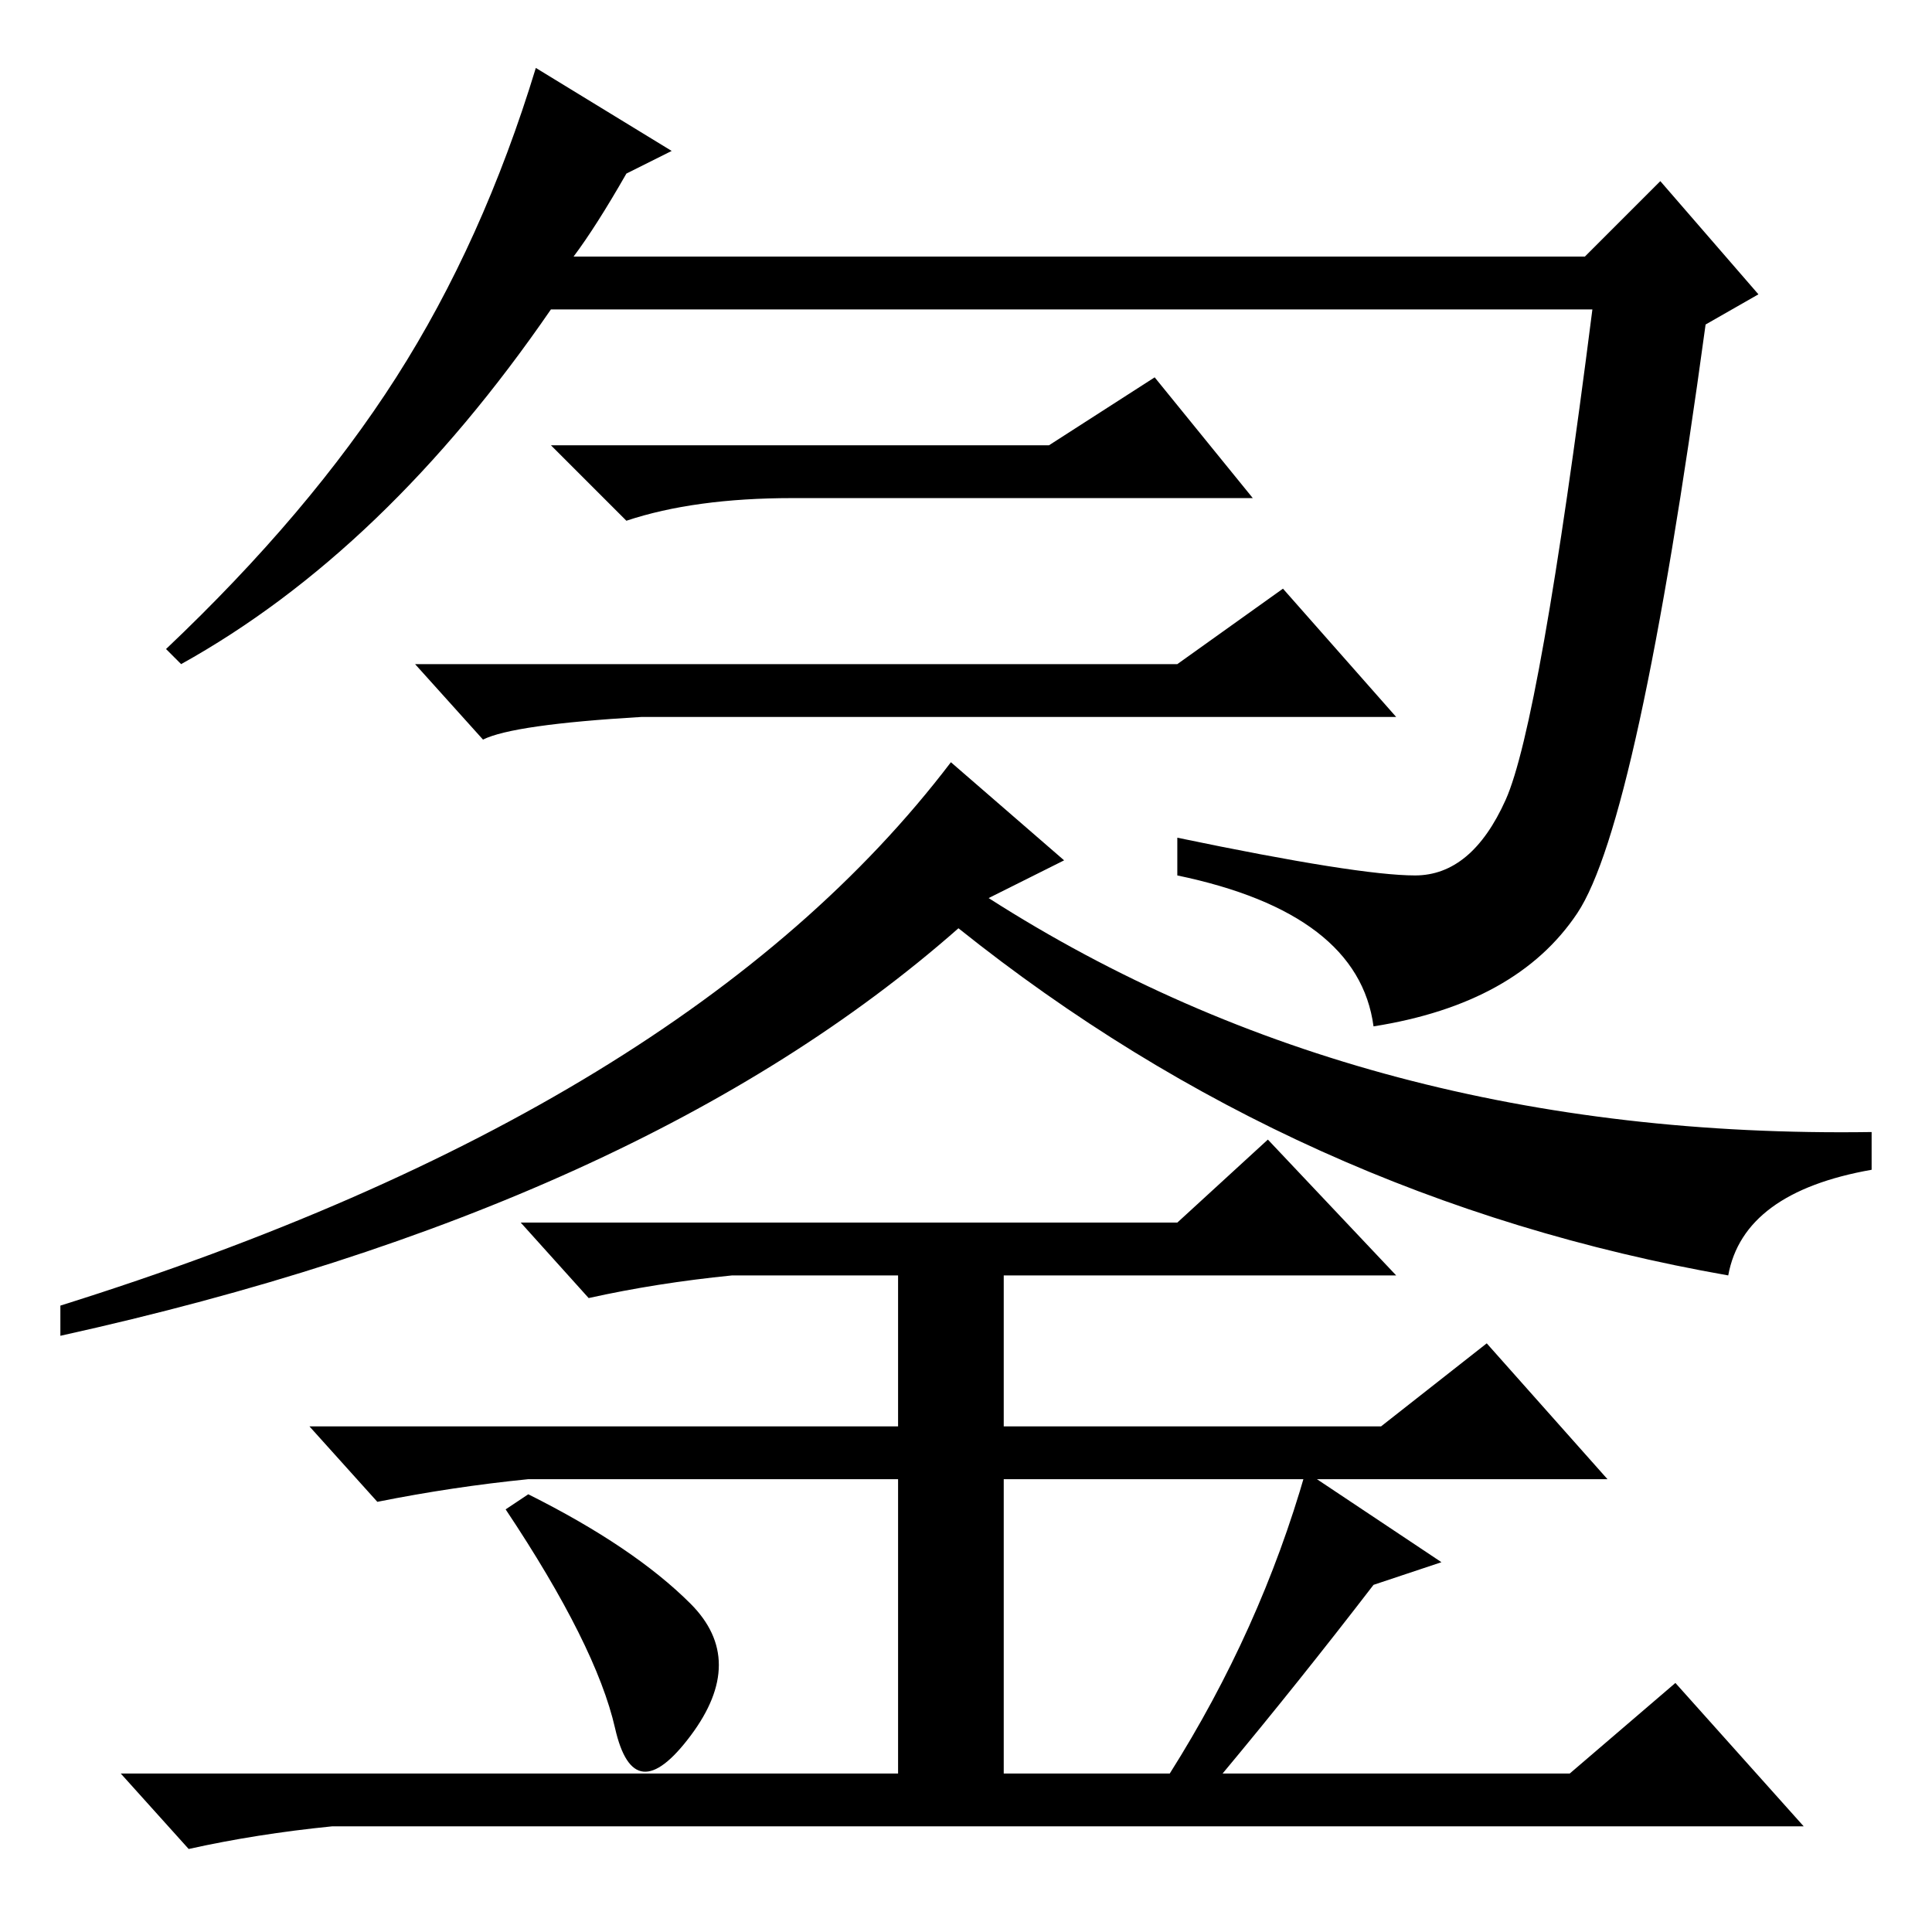 <?xml version="1.0" standalone="no"?>
<!DOCTYPE svg PUBLIC "-//W3C//DTD SVG 1.1//EN" "http://www.w3.org/Graphics/SVG/1.1/DTD/svg11.dtd" >
<svg xmlns="http://www.w3.org/2000/svg" xmlns:xlink="http://www.w3.org/1999/xlink" version="1.1" viewBox="0 -36 256 256">
  <g transform="matrix(1 0 0 -1 0 220)">
   <path fill="currentColor"
d="M76 222h134l10 10l13 -15l-7 -4q-9 -66 -17 -78t-27 -15q-2 15 -26 20v5q24 -5 31.5 -5t12 10t11.5 65h-138q-22 -32 -49 -47l-2 2q19 18 30.5 36t18.5 41l18 -11l-6 -3q-4 -7 -7 -11zM141 142l-10 -5q50 -32 117 -31v-5q-17 -3 -19 -14q-57 10 -102 46q-42 -37 -119 -54
v4q83 26 118 72zM91.5 43.5q7.5 -7.5 0 -17.5t-10 1t-14.5 29l3 2q14 -7 21.5 -14.5zM182 46q-10 -13 -20 -25h46l14 12l17 -19h-195q-10 -1 -19 -3l-9 10h103v39h-49q-10 -1 -20 -3l-9 10h78v20h-22q-10 -1 -19 -3l-9 10h87l12 11l17 -18h-52v-20h50l14 11l16 -18h-80v-39
h22q12 19 18 40l18 -12zM139 197l14 9l13 -16h-61q-13 0 -22 -3l-10 10h66zM156 168l14 10l15 -17h-100q-17 -1 -21 -3l-9 10h101z" />
  </g>

</svg>
